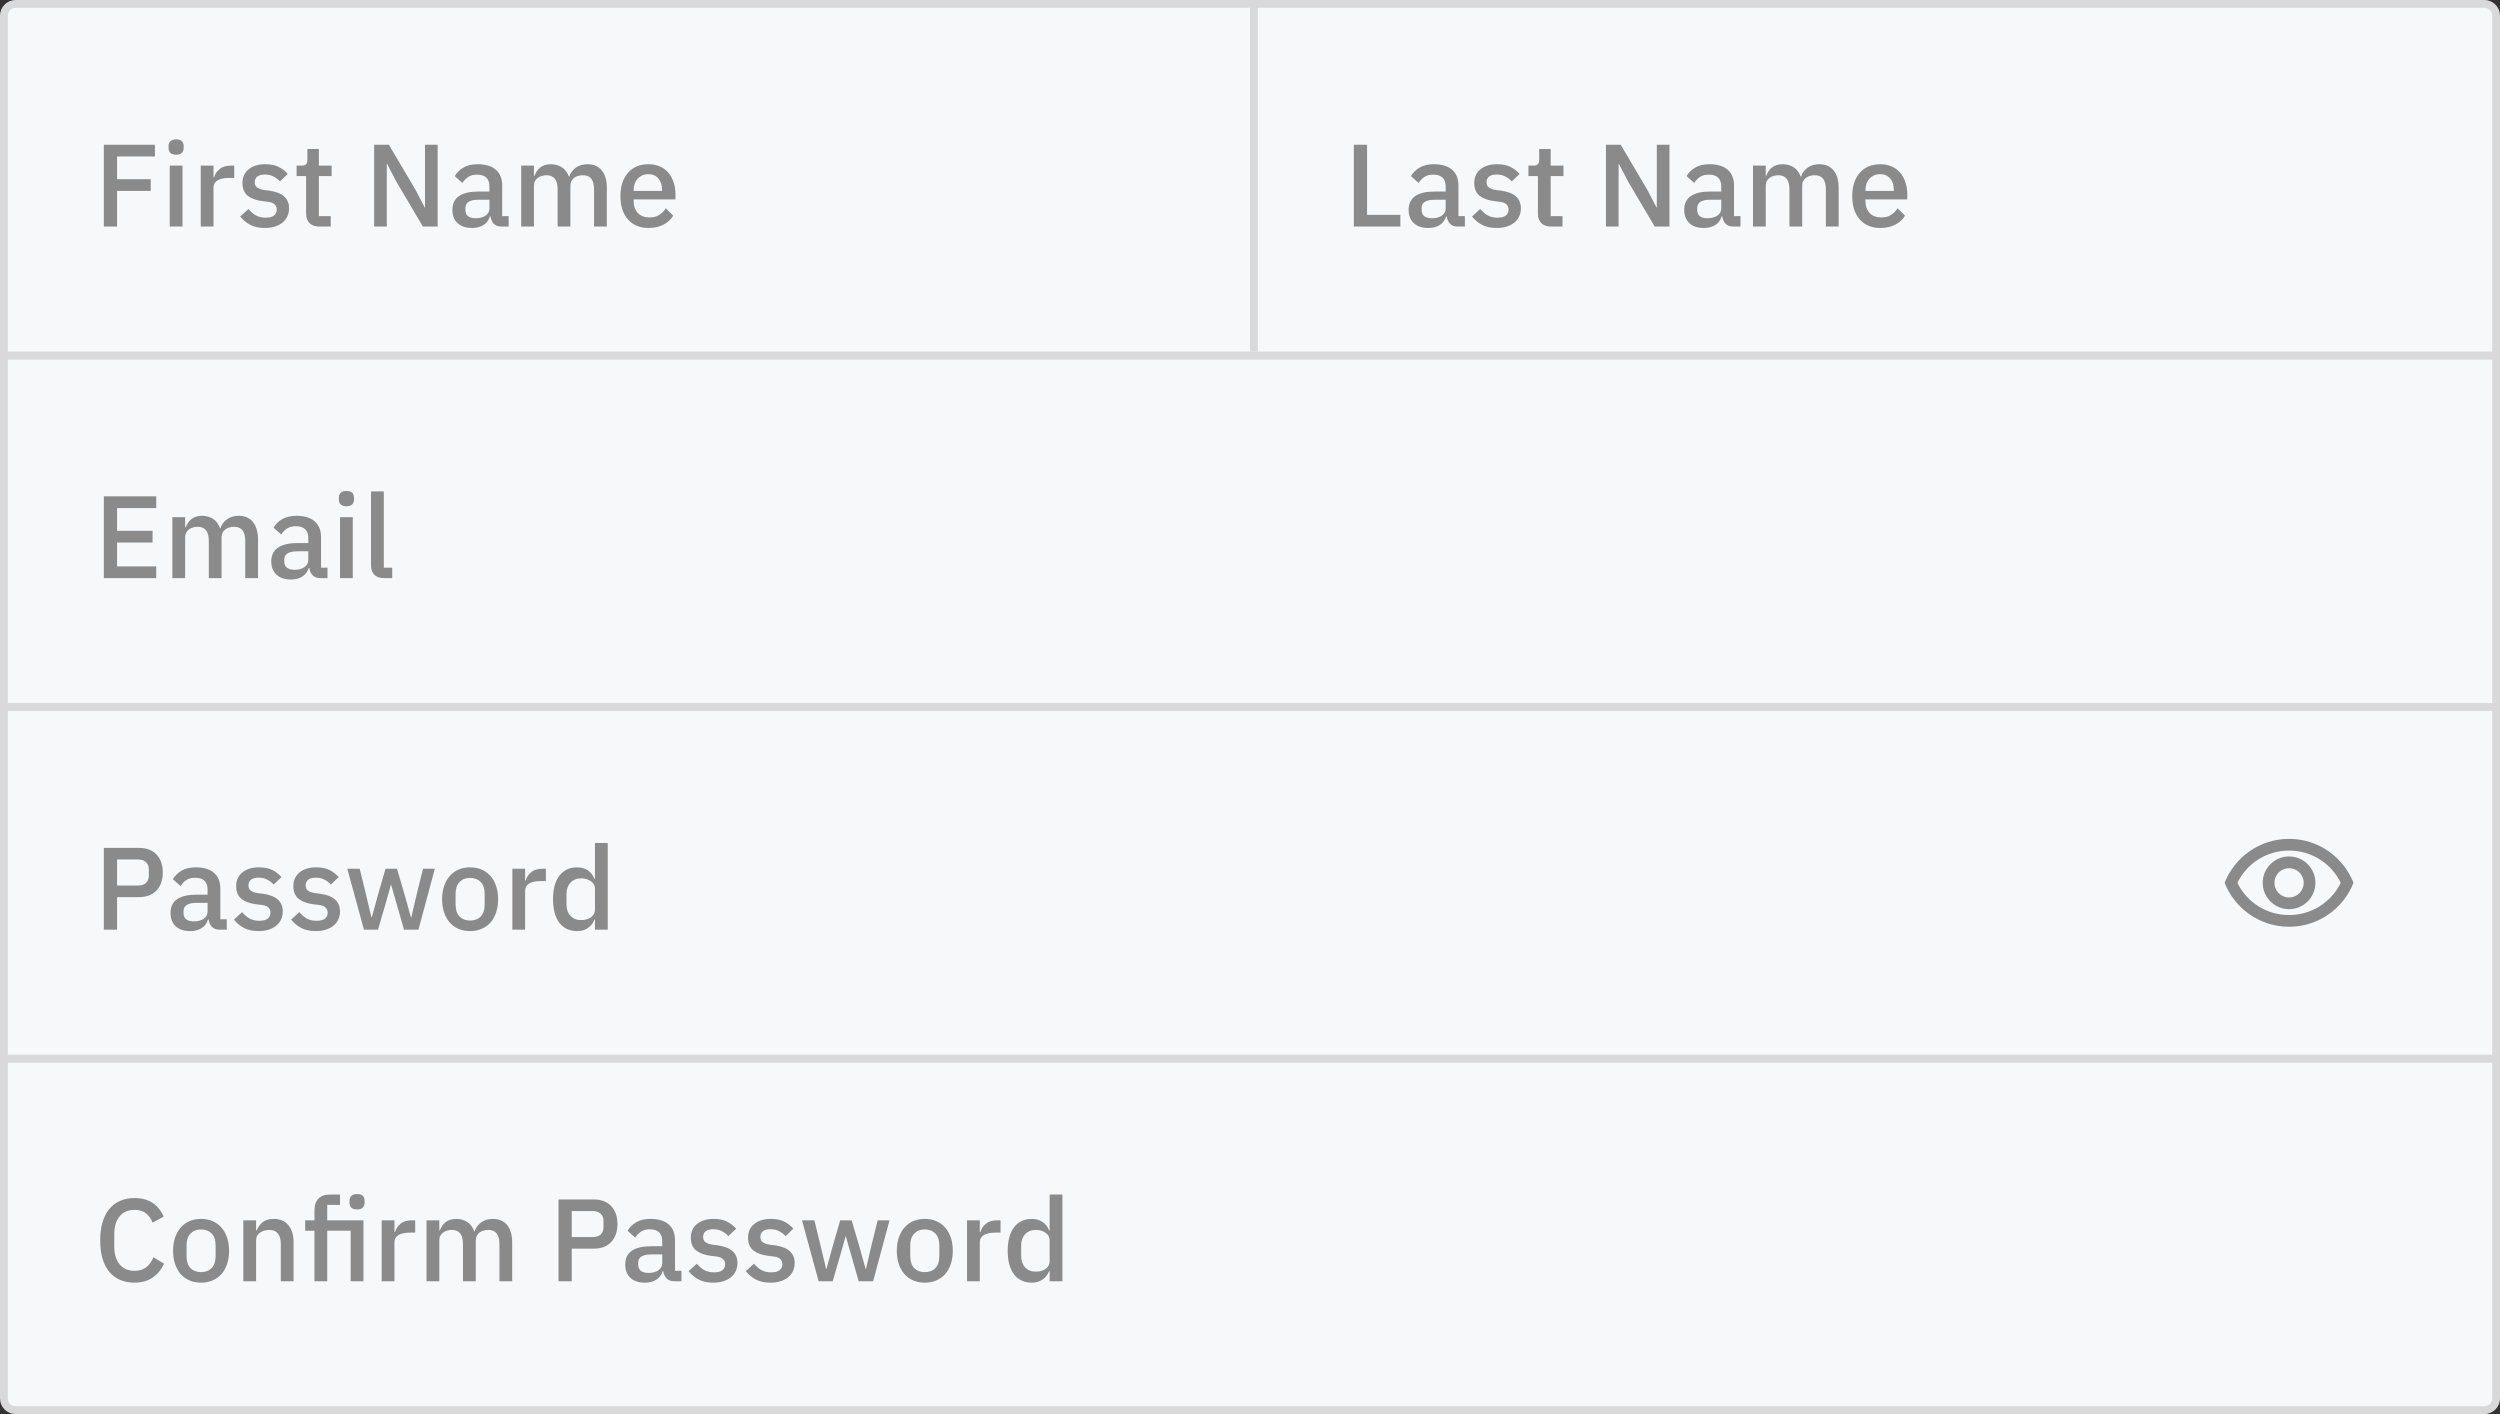 <svg width="320" height="181" viewBox="0 0 320 181" fill="none" xmlns="http://www.w3.org/2000/svg">
<rect x="0" y="0" width="320" height="181" fill="#333333" stroke="none"/>
<rect x="0.5" y="45.5" width="319" height="45" fill="#F7F8FA" stroke="#D9D9DB"/>
<path d="M19.995 74V72.5H14.985V69.44H19.53V67.94H14.985V65.03H19.995V63.53H13.29V74H19.995ZM23.697 74V68.765C23.697 67.865 24.492 67.43 25.302 67.43C26.262 67.43 26.727 68.03 26.727 69.245V74H28.362V68.765C28.362 67.865 29.127 67.43 29.952 67.43C30.942 67.43 31.392 68.045 31.392 69.245V74H33.027V69.05C33.027 67.13 32.112 66.02 30.567 66.02C29.307 66.02 28.497 66.74 28.212 67.61H28.167C27.792 66.53 26.907 66.02 25.857 66.02C24.672 66.02 24.087 66.68 23.772 67.49H23.697V66.2H22.062V74H23.697ZM41.919 74V72.665H41.094V68.75C41.094 67.01 39.969 66.02 37.959 66.02C36.444 66.02 35.529 66.665 35.019 67.535L35.994 68.42C36.384 67.805 36.939 67.355 37.854 67.355C38.949 67.355 39.459 67.91 39.459 68.855V69.515H38.049C35.874 69.515 34.719 70.31 34.719 71.855C34.719 73.265 35.634 74.18 37.239 74.18C38.379 74.18 39.219 73.67 39.519 72.695H39.594C39.699 73.46 40.149 74 41.004 74H41.919ZM37.704 72.935C36.894 72.935 36.384 72.575 36.384 71.885V71.615C36.384 70.94 36.939 70.565 38.079 70.565H39.459V71.69C39.459 72.455 38.709 72.935 37.704 72.935ZM44.347 64.805C45.022 64.805 45.307 64.445 45.307 63.95V63.695C45.307 63.2 45.022 62.84 44.347 62.84C43.672 62.84 43.372 63.2 43.372 63.695V63.95C43.372 64.445 43.672 64.805 44.347 64.805ZM43.522 74H45.157V66.2H43.522V74ZM50.206 74V72.665H49.126V62.9H47.491V72.38C47.491 73.385 48.046 74 49.156 74H50.206Z" fill="#8A8A8A"/>
<path d="M0.5 135.5H319.5V179C319.5 179.828 318.828 180.5 318 180.5H2C1.172 180.5 0.5 179.828 0.5 179V135.5Z" fill="#F7F8FA" stroke="#D9D9DB"/>
<path d="M17.22 164.18C15.85 164.18 14.775 163.72 13.995 162.8C13.215 161.87 12.825 160.525 12.825 158.765C12.825 157.885 12.925 157.11 13.125 156.44C13.325 155.77 13.615 155.205 13.995 154.745C14.375 154.285 14.835 153.94 15.375 153.71C15.925 153.47 16.54 153.35 17.22 153.35C18.13 153.35 18.89 153.55 19.5 153.95C20.12 154.35 20.605 154.94 20.955 155.72L19.53 156.5C19.35 156 19.07 155.605 18.69 155.315C18.32 155.015 17.83 154.865 17.22 154.865C16.41 154.865 15.775 155.14 15.315 155.69C14.855 156.24 14.625 157 14.625 157.97V159.56C14.625 160.53 14.855 161.29 15.315 161.84C15.775 162.39 16.41 162.665 17.22 162.665C17.85 162.665 18.36 162.505 18.75 162.185C19.15 161.855 19.445 161.435 19.635 160.925L21 161.75C20.65 162.51 20.16 163.105 19.53 163.535C18.9 163.965 18.13 164.18 17.22 164.18ZM25.737 164.18C25.197 164.18 24.702 164.085 24.252 163.895C23.812 163.705 23.437 163.435 23.127 163.085C22.817 162.725 22.577 162.295 22.407 161.795C22.237 161.285 22.152 160.72 22.152 160.1C22.152 159.48 22.237 158.92 22.407 158.42C22.577 157.91 22.817 157.48 23.127 157.13C23.437 156.77 23.812 156.495 24.252 156.305C24.702 156.115 25.197 156.02 25.737 156.02C26.277 156.02 26.767 156.115 27.207 156.305C27.657 156.495 28.037 156.77 28.347 157.13C28.657 157.48 28.897 157.91 29.067 158.42C29.237 158.92 29.322 159.48 29.322 160.1C29.322 160.72 29.237 161.285 29.067 161.795C28.897 162.295 28.657 162.725 28.347 163.085C28.037 163.435 27.657 163.705 27.207 163.895C26.767 164.085 26.277 164.18 25.737 164.18ZM25.737 162.83C26.297 162.83 26.747 162.66 27.087 162.32C27.427 161.97 27.597 161.45 27.597 160.76V159.44C27.597 158.75 27.427 158.235 27.087 157.895C26.747 157.545 26.297 157.37 25.737 157.37C25.177 157.37 24.727 157.545 24.387 157.895C24.047 158.235 23.877 158.75 23.877 159.44V160.76C23.877 161.45 24.047 161.97 24.387 162.32C24.727 162.66 25.177 162.83 25.737 162.83ZM31.144 164V156.2H32.779V157.49H32.854C33.024 157.07 33.279 156.72 33.619 156.44C33.969 156.16 34.444 156.02 35.044 156.02C35.844 156.02 36.464 156.285 36.904 156.815C37.354 157.335 37.579 158.08 37.579 159.05V164H35.944V159.26C35.944 158.04 35.454 157.43 34.474 157.43C34.264 157.43 34.054 157.46 33.844 157.52C33.644 157.57 33.464 157.65 33.304 157.76C33.144 157.87 33.014 158.01 32.914 158.18C32.824 158.35 32.779 158.55 32.779 158.78V164H31.144ZM40.25 157.535H39.065V156.2H40.25V154.91C40.25 154.28 40.415 153.79 40.745 153.44C41.075 153.08 41.57 152.9 42.23 152.9H43.52V154.235H41.885V156.2H46.52V164H44.885V157.535H41.885V164H40.25V157.535ZM45.71 154.805C45.37 154.805 45.12 154.725 44.96 154.565C44.81 154.405 44.735 154.2 44.735 153.95V153.695C44.735 153.445 44.81 153.24 44.96 153.08C45.12 152.92 45.37 152.84 45.71 152.84C46.05 152.84 46.295 152.92 46.445 153.08C46.595 153.24 46.67 153.445 46.67 153.695V153.95C46.67 154.2 46.595 154.405 46.445 154.565C46.295 154.725 46.05 154.805 45.71 154.805ZM48.854 164V156.2H50.489V157.7H50.564C50.674 157.3 50.904 156.95 51.254 156.65C51.604 156.35 52.089 156.2 52.709 156.2H53.144V157.775H52.499C51.849 157.775 51.349 157.88 50.999 158.09C50.659 158.3 50.489 158.61 50.489 159.02V164H48.854ZM54.596 164V156.2H56.231V157.49H56.306C56.386 157.29 56.481 157.1 56.591 156.92C56.711 156.74 56.851 156.585 57.011 156.455C57.181 156.315 57.376 156.21 57.596 156.14C57.826 156.06 58.091 156.02 58.391 156.02C58.921 156.02 59.391 156.15 59.801 156.41C60.211 156.67 60.511 157.07 60.701 157.61H60.746C60.886 157.17 61.156 156.795 61.556 156.485C61.956 156.175 62.471 156.02 63.101 156.02C63.881 156.02 64.486 156.285 64.916 156.815C65.346 157.335 65.561 158.08 65.561 159.05V164H63.926V159.245C63.926 158.645 63.811 158.195 63.581 157.895C63.351 157.585 62.986 157.43 62.486 157.43C62.276 157.43 62.076 157.46 61.886 157.52C61.696 157.57 61.526 157.65 61.376 157.76C61.236 157.87 61.121 158.01 61.031 158.18C60.941 158.35 60.896 158.545 60.896 158.765V164H59.261V159.245C59.261 158.035 58.786 157.43 57.836 157.43C57.636 157.43 57.436 157.46 57.236 157.52C57.046 157.57 56.876 157.65 56.726 157.76C56.576 157.87 56.456 158.01 56.366 158.18C56.276 158.35 56.231 158.545 56.231 158.765V164H54.596ZM71.488 164V153.53H75.988C76.958 153.53 77.708 153.815 78.238 154.385C78.768 154.955 79.033 155.72 79.033 156.68C79.033 157.64 78.768 158.405 78.238 158.975C77.708 159.545 76.958 159.83 75.988 159.83H73.183V164H71.488ZM73.183 158.345H75.883C76.313 158.345 76.648 158.235 76.888 158.015C77.128 157.785 77.248 157.46 77.248 157.04V156.32C77.248 155.9 77.128 155.58 76.888 155.36C76.648 155.13 76.313 155.015 75.883 155.015H73.183V158.345ZM86.312 164C85.882 164 85.552 163.88 85.322 163.64C85.092 163.39 84.952 163.075 84.902 162.695H84.827C84.677 163.185 84.402 163.555 84.002 163.805C83.602 164.055 83.117 164.18 82.547 164.18C81.737 164.18 81.112 163.97 80.672 163.55C80.242 163.13 80.027 162.565 80.027 161.855C80.027 161.075 80.307 160.49 80.867 160.1C81.437 159.71 82.267 159.515 83.357 159.515H84.767V158.855C84.767 158.375 84.637 158.005 84.377 157.745C84.117 157.485 83.712 157.355 83.162 157.355C82.702 157.355 82.327 157.455 82.037 157.655C81.747 157.855 81.502 158.11 81.302 158.42L80.327 157.535C80.587 157.095 80.952 156.735 81.422 156.455C81.892 156.165 82.507 156.02 83.267 156.02C84.277 156.02 85.052 156.255 85.592 156.725C86.132 157.195 86.402 157.87 86.402 158.75V162.665H87.227V164H86.312ZM83.012 162.935C83.522 162.935 83.942 162.825 84.272 162.605C84.602 162.375 84.767 162.07 84.767 161.69V160.565H83.387C82.257 160.565 81.692 160.915 81.692 161.615V161.885C81.692 162.235 81.807 162.5 82.037 162.68C82.277 162.85 82.602 162.935 83.012 162.935ZM91.304 164.18C90.564 164.18 89.944 164.05 89.444 163.79C88.944 163.53 88.509 163.17 88.139 162.71L89.189 161.75C89.479 162.1 89.799 162.375 90.149 162.575C90.509 162.765 90.924 162.86 91.394 162.86C91.874 162.86 92.229 162.77 92.459 162.59C92.699 162.4 92.819 162.14 92.819 161.81C92.819 161.56 92.734 161.35 92.564 161.18C92.404 161 92.119 160.885 91.709 160.835L90.989 160.745C90.189 160.645 89.559 160.415 89.099 160.055C88.649 159.685 88.424 159.14 88.424 158.42C88.424 158.04 88.494 157.705 88.634 157.415C88.774 157.115 88.969 156.865 89.219 156.665C89.479 156.455 89.784 156.295 90.134 156.185C90.494 156.075 90.889 156.02 91.319 156.02C92.019 156.02 92.589 156.13 93.029 156.35C93.479 156.57 93.879 156.875 94.229 157.265L93.224 158.225C93.024 157.985 92.759 157.78 92.429 157.61C92.109 157.43 91.739 157.34 91.319 157.34C90.869 157.34 90.534 157.43 90.314 157.61C90.104 157.79 89.999 158.025 89.999 158.315C89.999 158.615 90.094 158.84 90.284 158.99C90.474 159.14 90.779 159.25 91.199 159.32L91.919 159.41C92.779 159.54 93.404 159.795 93.794 160.175C94.194 160.545 94.394 161.045 94.394 161.675C94.394 162.055 94.319 162.4 94.169 162.71C94.029 163.01 93.824 163.27 93.554 163.49C93.284 163.71 92.959 163.88 92.579 164C92.199 164.12 91.774 164.18 91.304 164.18ZM98.628 164.18C97.888 164.18 97.268 164.05 96.768 163.79C96.268 163.53 95.833 163.17 95.463 162.71L96.513 161.75C96.803 162.1 97.123 162.375 97.473 162.575C97.833 162.765 98.248 162.86 98.718 162.86C99.198 162.86 99.553 162.77 99.783 162.59C100.023 162.4 100.143 162.14 100.143 161.81C100.143 161.56 100.058 161.35 99.888 161.18C99.728 161 99.443 160.885 99.033 160.835L98.313 160.745C97.513 160.645 96.883 160.415 96.423 160.055C95.973 159.685 95.748 159.14 95.748 158.42C95.748 158.04 95.818 157.705 95.958 157.415C96.098 157.115 96.293 156.865 96.543 156.665C96.803 156.455 97.108 156.295 97.458 156.185C97.818 156.075 98.213 156.02 98.643 156.02C99.343 156.02 99.913 156.13 100.353 156.35C100.803 156.57 101.203 156.875 101.553 157.265L100.548 158.225C100.348 157.985 100.083 157.78 99.753 157.61C99.433 157.43 99.063 157.34 98.643 157.34C98.193 157.34 97.858 157.43 97.638 157.61C97.428 157.79 97.323 158.025 97.323 158.315C97.323 158.615 97.418 158.84 97.608 158.99C97.798 159.14 98.103 159.25 98.523 159.32L99.243 159.41C100.103 159.54 100.728 159.795 101.118 160.175C101.518 160.545 101.718 161.045 101.718 161.675C101.718 162.055 101.643 162.4 101.493 162.71C101.353 163.01 101.148 163.27 100.878 163.49C100.608 163.71 100.283 163.88 99.903 164C99.523 164.12 99.098 164.18 98.628 164.18ZM102.654 156.2H104.244L105.039 159.47L105.744 162.425H105.789L106.599 159.47L107.544 156.2H109.014L109.974 159.47L110.799 162.425H110.844L111.534 159.47L112.344 156.2H113.859L111.759 164H109.914L108.894 160.445L108.264 158.255H108.234L107.619 160.445L106.584 164H104.784L102.654 156.2ZM118.374 164.18C117.834 164.18 117.339 164.085 116.889 163.895C116.449 163.705 116.074 163.435 115.764 163.085C115.454 162.725 115.214 162.295 115.044 161.795C114.874 161.285 114.789 160.72 114.789 160.1C114.789 159.48 114.874 158.92 115.044 158.42C115.214 157.91 115.454 157.48 115.764 157.13C116.074 156.77 116.449 156.495 116.889 156.305C117.339 156.115 117.834 156.02 118.374 156.02C118.914 156.02 119.404 156.115 119.844 156.305C120.294 156.495 120.674 156.77 120.984 157.13C121.294 157.48 121.534 157.91 121.704 158.42C121.874 158.92 121.959 159.48 121.959 160.1C121.959 160.72 121.874 161.285 121.704 161.795C121.534 162.295 121.294 162.725 120.984 163.085C120.674 163.435 120.294 163.705 119.844 163.895C119.404 164.085 118.914 164.18 118.374 164.18ZM118.374 162.83C118.934 162.83 119.384 162.66 119.724 162.32C120.064 161.97 120.234 161.45 120.234 160.76V159.44C120.234 158.75 120.064 158.235 119.724 157.895C119.384 157.545 118.934 157.37 118.374 157.37C117.814 157.37 117.364 157.545 117.024 157.895C116.684 158.235 116.514 158.75 116.514 159.44V160.76C116.514 161.45 116.684 161.97 117.024 162.32C117.364 162.66 117.814 162.83 118.374 162.83ZM123.78 164V156.2H125.415V157.7H125.49C125.6 157.3 125.83 156.95 126.18 156.65C126.53 156.35 127.015 156.2 127.635 156.2H128.07V157.775H127.425C126.775 157.775 126.275 157.88 125.925 158.09C125.585 158.3 125.415 158.61 125.415 159.02V164H123.78ZM134.354 162.71H134.279C134.109 163.17 133.829 163.53 133.439 163.79C133.059 164.05 132.609 164.18 132.089 164.18C131.099 164.18 130.334 163.825 129.794 163.115C129.254 162.395 128.984 161.39 128.984 160.1C128.984 158.81 129.254 157.81 129.794 157.1C130.334 156.38 131.099 156.02 132.089 156.02C132.609 156.02 133.059 156.15 133.439 156.41C133.829 156.66 134.109 157.02 134.279 157.49H134.354V152.9H135.989V164H134.354V162.71ZM132.584 162.77C133.084 162.77 133.504 162.65 133.844 162.41C134.184 162.16 134.354 161.835 134.354 161.435V158.765C134.354 158.365 134.184 158.045 133.844 157.805C133.504 157.555 133.084 157.43 132.584 157.43C132.014 157.43 131.559 157.615 131.219 157.985C130.879 158.345 130.709 158.825 130.709 159.425V160.775C130.709 161.375 130.879 161.86 131.219 162.23C131.559 162.59 132.014 162.77 132.584 162.77Z" fill="#8A8A8A"/>
<path d="M0.5 2C0.5 1.172 1.172 0.5 2 0.5H318C318.828 0.5 319.5 1.172 319.5 2V45.5H0.5V2Z" fill="#F7F8FA" stroke="#D9D9DB"/>
<path d="M13.29 29V18.53H19.83V20.03H14.985V22.94H19.29V24.44H14.985V29H13.29ZM22.55 19.805C22.21 19.805 21.96 19.725 21.8 19.565C21.65 19.405 21.575 19.2 21.575 18.95V18.695C21.575 18.445 21.65 18.24 21.8 18.08C21.96 17.92 22.21 17.84 22.55 17.84C22.89 17.84 23.135 17.92 23.285 18.08C23.435 18.24 23.51 18.445 23.51 18.695V18.95C23.51 19.2 23.435 19.405 23.285 19.565C23.135 19.725 22.89 19.805 22.55 19.805ZM21.725 21.2H23.36V29H21.725V21.2ZM25.694 29V21.2H27.329V22.7H27.404C27.514 22.3 27.744 21.95 28.094 21.65C28.444 21.35 28.929 21.2 29.549 21.2H29.984V22.775H29.339C28.689 22.775 28.189 22.88 27.839 23.09C27.499 23.3 27.329 23.61 27.329 24.02V29H25.694ZM33.912 29.18C33.172 29.18 32.552 29.05 32.052 28.79C31.552 28.53 31.117 28.17 30.747 27.71L31.797 26.75C32.087 27.1 32.407 27.375 32.757 27.575C33.117 27.765 33.532 27.86 34.002 27.86C34.482 27.86 34.837 27.77 35.067 27.59C35.307 27.4 35.427 27.14 35.427 26.81C35.427 26.56 35.342 26.35 35.172 26.18C35.012 26 34.727 25.885 34.317 25.835L33.597 25.745C32.797 25.645 32.167 25.415 31.707 25.055C31.257 24.685 31.032 24.14 31.032 23.42C31.032 23.04 31.102 22.705 31.242 22.415C31.382 22.115 31.577 21.865 31.827 21.665C32.087 21.455 32.392 21.295 32.742 21.185C33.102 21.075 33.497 21.02 33.927 21.02C34.627 21.02 35.197 21.13 35.637 21.35C36.087 21.57 36.487 21.875 36.837 22.265L35.832 23.225C35.632 22.985 35.367 22.78 35.037 22.61C34.717 22.43 34.347 22.34 33.927 22.34C33.477 22.34 33.142 22.43 32.922 22.61C32.712 22.79 32.607 23.025 32.607 23.315C32.607 23.615 32.702 23.84 32.892 23.99C33.082 24.14 33.387 24.25 33.807 24.32L34.527 24.41C35.387 24.54 36.012 24.795 36.402 25.175C36.802 25.545 37.002 26.045 37.002 26.675C37.002 27.055 36.927 27.4 36.777 27.71C36.637 28.01 36.432 28.27 36.162 28.49C35.892 28.71 35.567 28.88 35.187 29C34.807 29.12 34.382 29.18 33.912 29.18ZM40.906 29C40.336 29 39.906 28.855 39.616 28.565C39.326 28.265 39.181 27.845 39.181 27.305V22.535H37.966V21.2H38.626C38.896 21.2 39.081 21.14 39.181 21.02C39.291 20.9 39.346 20.705 39.346 20.435V19.07H40.816V21.2H42.451V22.535H40.816V27.665H42.331V29H40.906ZM50.71 23.21L49.555 20.99H49.51V29H47.89V18.53H49.78L53.2 24.32L54.355 26.54H54.4V18.53H56.02V29H54.13L50.71 23.21ZM64.193 29C63.763 29 63.433 28.88 63.203 28.64C62.973 28.39 62.833 28.075 62.783 27.695H62.708C62.558 28.185 62.283 28.555 61.883 28.805C61.483 29.055 60.998 29.18 60.428 29.18C59.618 29.18 58.993 28.97 58.553 28.55C58.123 28.13 57.908 27.565 57.908 26.855C57.908 26.075 58.188 25.49 58.748 25.1C59.318 24.71 60.148 24.515 61.238 24.515H62.648V23.855C62.648 23.375 62.518 23.005 62.258 22.745C61.998 22.485 61.593 22.355 61.043 22.355C60.583 22.355 60.208 22.455 59.918 22.655C59.628 22.855 59.383 23.11 59.183 23.42L58.208 22.535C58.468 22.095 58.833 21.735 59.303 21.455C59.773 21.165 60.388 21.02 61.148 21.02C62.158 21.02 62.933 21.255 63.473 21.725C64.013 22.195 64.283 22.87 64.283 23.75V27.665H65.108V29H64.193ZM60.893 27.935C61.403 27.935 61.823 27.825 62.153 27.605C62.483 27.375 62.648 27.07 62.648 26.69V25.565H61.268C60.138 25.565 59.573 25.915 59.573 26.615V26.885C59.573 27.235 59.688 27.5 59.918 27.68C60.158 27.85 60.483 27.935 60.893 27.935ZM66.71 29V21.2H68.345V22.49H68.42C68.5 22.29 68.595 22.1 68.705 21.92C68.825 21.74 68.965 21.585 69.125 21.455C69.295 21.315 69.49 21.21 69.71 21.14C69.94 21.06 70.205 21.02 70.505 21.02C71.035 21.02 71.505 21.15 71.915 21.41C72.325 21.67 72.625 22.07 72.815 22.61H72.86C73 22.17 73.27 21.795 73.67 21.485C74.07 21.175 74.585 21.02 75.215 21.02C75.995 21.02 76.6 21.285 77.03 21.815C77.46 22.335 77.675 23.08 77.675 24.05V29H76.04V24.245C76.04 23.645 75.925 23.195 75.695 22.895C75.465 22.585 75.1 22.43 74.6 22.43C74.39 22.43 74.19 22.46 74 22.52C73.81 22.57 73.64 22.65 73.49 22.76C73.35 22.87 73.235 23.01 73.145 23.18C73.055 23.35 73.01 23.545 73.01 23.765V29H71.375V24.245C71.375 23.035 70.9 22.43 69.95 22.43C69.75 22.43 69.55 22.46 69.35 22.52C69.16 22.57 68.99 22.65 68.84 22.76C68.69 22.87 68.57 23.01 68.48 23.18C68.39 23.35 68.345 23.545 68.345 23.765V29H66.71ZM82.998 29.18C82.438 29.18 81.938 29.085 81.498 28.895C81.058 28.705 80.683 28.435 80.373 28.085C80.063 27.725 79.823 27.295 79.653 26.795C79.493 26.285 79.413 25.72 79.413 25.1C79.413 24.48 79.493 23.92 79.653 23.42C79.823 22.91 80.063 22.48 80.373 22.13C80.683 21.77 81.058 21.495 81.498 21.305C81.938 21.115 82.438 21.02 82.998 21.02C83.568 21.02 84.068 21.12 84.498 21.32C84.938 21.52 85.303 21.8 85.593 22.16C85.883 22.51 86.098 22.92 86.238 23.39C86.388 23.86 86.463 24.365 86.463 24.905V25.52H81.108V25.775C81.108 26.375 81.283 26.87 81.633 27.26C81.993 27.64 82.503 27.83 83.163 27.83C83.643 27.83 84.048 27.725 84.378 27.515C84.708 27.305 84.988 27.02 85.218 26.66L86.178 27.605C85.888 28.085 85.468 28.47 84.918 28.76C84.368 29.04 83.728 29.18 82.998 29.18ZM82.998 22.295C82.718 22.295 82.458 22.345 82.218 22.445C81.988 22.545 81.788 22.685 81.618 22.865C81.458 23.045 81.333 23.26 81.243 23.51C81.153 23.76 81.108 24.035 81.108 24.335V24.44H84.738V24.29C84.738 23.69 84.583 23.21 84.273 22.85C83.963 22.48 83.538 22.295 82.998 22.295Z" fill="#8A8A8A"/>
<path d="M173.29 29V18.53H174.985V27.5H179.245V29H173.29ZM186.59 29C186.16 29 185.83 28.88 185.6 28.64C185.37 28.39 185.23 28.075 185.18 27.695H185.105C184.955 28.185 184.68 28.555 184.28 28.805C183.88 29.055 183.395 29.18 182.825 29.18C182.015 29.18 181.39 28.97 180.95 28.55C180.52 28.13 180.305 27.565 180.305 26.855C180.305 26.075 180.585 25.49 181.145 25.1C181.715 24.71 182.545 24.515 183.635 24.515H185.045V23.855C185.045 23.375 184.915 23.005 184.655 22.745C184.395 22.485 183.99 22.355 183.44 22.355C182.98 22.355 182.605 22.455 182.315 22.655C182.025 22.855 181.78 23.11 181.58 23.42L180.605 22.535C180.865 22.095 181.23 21.735 181.7 21.455C182.17 21.165 182.785 21.02 183.545 21.02C184.555 21.02 185.33 21.255 185.87 21.725C186.41 22.195 186.68 22.87 186.68 23.75V27.665H187.505V29H186.59ZM183.29 27.935C183.8 27.935 184.22 27.825 184.55 27.605C184.88 27.375 185.045 27.07 185.045 26.69V25.565H183.665C182.535 25.565 181.97 25.915 181.97 26.615V26.885C181.97 27.235 182.085 27.5 182.315 27.68C182.555 27.85 182.88 27.935 183.29 27.935ZM191.583 29.18C190.843 29.18 190.223 29.05 189.723 28.79C189.223 28.53 188.788 28.17 188.418 27.71L189.468 26.75C189.758 27.1 190.078 27.375 190.428 27.575C190.788 27.765 191.203 27.86 191.673 27.86C192.153 27.86 192.508 27.77 192.738 27.59C192.978 27.4 193.098 27.14 193.098 26.81C193.098 26.56 193.013 26.35 192.843 26.18C192.683 26 192.398 25.885 191.988 25.835L191.268 25.745C190.468 25.645 189.838 25.415 189.378 25.055C188.928 24.685 188.703 24.14 188.703 23.42C188.703 23.04 188.773 22.705 188.913 22.415C189.053 22.115 189.248 21.865 189.498 21.665C189.758 21.455 190.063 21.295 190.413 21.185C190.773 21.075 191.168 21.02 191.598 21.02C192.298 21.02 192.868 21.13 193.308 21.35C193.758 21.57 194.158 21.875 194.508 22.265L193.503 23.225C193.303 22.985 193.038 22.78 192.708 22.61C192.388 22.43 192.018 22.34 191.598 22.34C191.148 22.34 190.813 22.43 190.593 22.61C190.383 22.79 190.278 23.025 190.278 23.315C190.278 23.615 190.373 23.84 190.563 23.99C190.753 24.14 191.058 24.25 191.478 24.32L192.198 24.41C193.058 24.54 193.683 24.795 194.073 25.175C194.473 25.545 194.673 26.045 194.673 26.675C194.673 27.055 194.598 27.4 194.448 27.71C194.308 28.01 194.103 28.27 193.833 28.49C193.563 28.71 193.238 28.88 192.858 29C192.478 29.12 192.053 29.18 191.583 29.18ZM198.577 29C198.007 29 197.577 28.855 197.287 28.565C196.997 28.265 196.852 27.845 196.852 27.305V22.535H195.637V21.2H196.297C196.567 21.2 196.752 21.14 196.852 21.02C196.962 20.9 197.017 20.705 197.017 20.435V19.07H198.487V21.2H200.122V22.535H198.487V27.665H200.002V29H198.577ZM208.381 23.21L207.226 20.99H207.181V29H205.561V18.53H207.451L210.871 24.32L212.026 26.54H212.071V18.53H213.691V29H211.801L208.381 23.21ZM221.864 29C221.434 29 221.104 28.88 220.874 28.64C220.644 28.39 220.504 28.075 220.454 27.695H220.379C220.229 28.185 219.954 28.555 219.554 28.805C219.154 29.055 218.669 29.18 218.099 29.18C217.289 29.18 216.664 28.97 216.224 28.55C215.794 28.13 215.579 27.565 215.579 26.855C215.579 26.075 215.859 25.49 216.419 25.1C216.989 24.71 217.819 24.515 218.909 24.515H220.319V23.855C220.319 23.375 220.189 23.005 219.929 22.745C219.669 22.485 219.264 22.355 218.714 22.355C218.254 22.355 217.879 22.455 217.589 22.655C217.299 22.855 217.054 23.11 216.854 23.42L215.879 22.535C216.139 22.095 216.504 21.735 216.974 21.455C217.444 21.165 218.059 21.02 218.819 21.02C219.829 21.02 220.604 21.255 221.144 21.725C221.684 22.195 221.954 22.87 221.954 23.75V27.665H222.779V29H221.864ZM218.564 27.935C219.074 27.935 219.494 27.825 219.824 27.605C220.154 27.375 220.319 27.07 220.319 26.69V25.565H218.939C217.809 25.565 217.244 25.915 217.244 26.615V26.885C217.244 27.235 217.359 27.5 217.589 27.68C217.829 27.85 218.154 27.935 218.564 27.935ZM224.381 29V21.2H226.016V22.49H226.091C226.171 22.29 226.266 22.1 226.376 21.92C226.496 21.74 226.636 21.585 226.796 21.455C226.966 21.315 227.161 21.21 227.381 21.14C227.611 21.06 227.876 21.02 228.176 21.02C228.706 21.02 229.176 21.15 229.586 21.41C229.996 21.67 230.296 22.07 230.486 22.61H230.531C230.671 22.17 230.941 21.795 231.341 21.485C231.741 21.175 232.256 21.02 232.886 21.02C233.666 21.02 234.271 21.285 234.701 21.815C235.131 22.335 235.346 23.08 235.346 24.05V29H233.711V24.245C233.711 23.645 233.596 23.195 233.366 22.895C233.136 22.585 232.771 22.43 232.271 22.43C232.061 22.43 231.861 22.46 231.671 22.52C231.481 22.57 231.311 22.65 231.161 22.76C231.021 22.87 230.906 23.01 230.816 23.18C230.726 23.35 230.681 23.545 230.681 23.765V29H229.046V24.245C229.046 23.035 228.571 22.43 227.621 22.43C227.421 22.43 227.221 22.46 227.021 22.52C226.831 22.57 226.661 22.65 226.511 22.76C226.361 22.87 226.241 23.01 226.151 23.18C226.061 23.35 226.016 23.545 226.016 23.765V29H224.381ZM240.668 29.18C240.108 29.18 239.608 29.085 239.168 28.895C238.728 28.705 238.353 28.435 238.043 28.085C237.733 27.725 237.493 27.295 237.323 26.795C237.163 26.285 237.083 25.72 237.083 25.1C237.083 24.48 237.163 23.92 237.323 23.42C237.493 22.91 237.733 22.48 238.043 22.13C238.353 21.77 238.728 21.495 239.168 21.305C239.608 21.115 240.108 21.02 240.668 21.02C241.238 21.02 241.738 21.12 242.168 21.32C242.608 21.52 242.973 21.8 243.263 22.16C243.553 22.51 243.768 22.92 243.908 23.39C244.058 23.86 244.133 24.365 244.133 24.905V25.52H238.778V25.775C238.778 26.375 238.953 26.87 239.303 27.26C239.663 27.64 240.173 27.83 240.833 27.83C241.313 27.83 241.718 27.725 242.048 27.515C242.378 27.305 242.658 27.02 242.888 26.66L243.848 27.605C243.558 28.085 243.138 28.47 242.588 28.76C242.038 29.04 241.398 29.18 240.668 29.18ZM240.668 22.295C240.388 22.295 240.128 22.345 239.888 22.445C239.658 22.545 239.458 22.685 239.288 22.865C239.128 23.045 239.003 23.26 238.913 23.51C238.823 23.76 238.778 24.035 238.778 24.335V24.44H242.408V24.29C242.408 23.69 242.253 23.21 241.943 22.85C241.633 22.48 241.208 22.295 240.668 22.295Z" fill="#8A8A8A"/>
<line x1="160.5" y1="2.18557e-08" x2="160.5" y2="45" stroke="#D9D9DB"/>
<rect x="0.5" y="90.5" width="319" height="45" fill="#F7F8FA" stroke="#D9D9DB"/>
<path d="M13.29 119V108.53H17.79C18.76 108.53 19.51 108.815 20.04 109.385C20.57 109.955 20.835 110.72 20.835 111.68C20.835 112.64 20.57 113.405 20.04 113.975C19.51 114.545 18.76 114.83 17.79 114.83H14.985V119H13.29ZM14.985 113.345H17.685C18.115 113.345 18.45 113.235 18.69 113.015C18.93 112.785 19.05 112.46 19.05 112.04V111.32C19.05 110.9 18.93 110.58 18.69 110.36C18.45 110.13 18.115 110.015 17.685 110.015H14.985V113.345ZM28.113 119C27.683 119 27.354 118.88 27.123 118.64C26.893 118.39 26.753 118.075 26.703 117.695H26.628C26.479 118.185 26.203 118.555 25.803 118.805C25.404 119.055 24.919 119.18 24.349 119.18C23.538 119.18 22.913 118.97 22.474 118.55C22.044 118.13 21.828 117.565 21.828 116.855C21.828 116.075 22.108 115.49 22.669 115.1C23.238 114.71 24.069 114.515 25.159 114.515H26.569V113.855C26.569 113.375 26.439 113.005 26.178 112.745C25.919 112.485 25.514 112.355 24.963 112.355C24.503 112.355 24.128 112.455 23.838 112.655C23.549 112.855 23.303 113.11 23.104 113.42L22.128 112.535C22.389 112.095 22.753 111.735 23.224 111.455C23.694 111.165 24.308 111.02 25.069 111.02C26.078 111.02 26.854 111.255 27.393 111.725C27.933 112.195 28.203 112.87 28.203 113.75V117.665H29.029V119H28.113ZM24.814 117.935C25.323 117.935 25.744 117.825 26.073 117.605C26.404 117.375 26.569 117.07 26.569 116.69V115.565H25.189C24.058 115.565 23.494 115.915 23.494 116.615V116.885C23.494 117.235 23.608 117.5 23.838 117.68C24.078 117.85 24.404 117.935 24.814 117.935ZM33.106 119.18C32.366 119.18 31.746 119.05 31.246 118.79C30.746 118.53 30.311 118.17 29.941 117.71L30.991 116.75C31.281 117.1 31.601 117.375 31.951 117.575C32.311 117.765 32.726 117.86 33.196 117.86C33.676 117.86 34.031 117.77 34.261 117.59C34.501 117.4 34.621 117.14 34.621 116.81C34.621 116.56 34.536 116.35 34.366 116.18C34.206 116 33.921 115.885 33.511 115.835L32.791 115.745C31.991 115.645 31.361 115.415 30.901 115.055C30.451 114.685 30.226 114.14 30.226 113.42C30.226 113.04 30.296 112.705 30.436 112.415C30.576 112.115 30.771 111.865 31.021 111.665C31.281 111.455 31.586 111.295 31.936 111.185C32.296 111.075 32.691 111.02 33.121 111.02C33.821 111.02 34.391 111.13 34.831 111.35C35.281 111.57 35.681 111.875 36.031 112.265L35.026 113.225C34.826 112.985 34.561 112.78 34.231 112.61C33.911 112.43 33.541 112.34 33.121 112.34C32.671 112.34 32.336 112.43 32.116 112.61C31.906 112.79 31.801 113.025 31.801 113.315C31.801 113.615 31.896 113.84 32.086 113.99C32.276 114.14 32.581 114.25 33.001 114.32L33.721 114.41C34.581 114.54 35.206 114.795 35.596 115.175C35.996 115.545 36.196 116.045 36.196 116.675C36.196 117.055 36.121 117.4 35.971 117.71C35.831 118.01 35.626 118.27 35.356 118.49C35.086 118.71 34.761 118.88 34.381 119C34.001 119.12 33.576 119.18 33.106 119.18ZM40.43 119.18C39.69 119.18 39.07 119.05 38.57 118.79C38.07 118.53 37.635 118.17 37.265 117.71L38.315 116.75C38.605 117.1 38.925 117.375 39.275 117.575C39.635 117.765 40.05 117.86 40.52 117.86C41 117.86 41.355 117.77 41.585 117.59C41.825 117.4 41.945 117.14 41.945 116.81C41.945 116.56 41.86 116.35 41.69 116.18C41.53 116 41.245 115.885 40.835 115.835L40.115 115.745C39.315 115.645 38.685 115.415 38.225 115.055C37.775 114.685 37.55 114.14 37.55 113.42C37.55 113.04 37.62 112.705 37.76 112.415C37.9 112.115 38.095 111.865 38.345 111.665C38.605 111.455 38.91 111.295 39.26 111.185C39.62 111.075 40.015 111.02 40.445 111.02C41.145 111.02 41.715 111.13 42.155 111.35C42.605 111.57 43.005 111.875 43.355 112.265L42.35 113.225C42.15 112.985 41.885 112.78 41.555 112.61C41.235 112.43 40.865 112.34 40.445 112.34C39.995 112.34 39.66 112.43 39.44 112.61C39.23 112.79 39.125 113.025 39.125 113.315C39.125 113.615 39.22 113.84 39.41 113.99C39.6 114.14 39.905 114.25 40.325 114.32L41.045 114.41C41.905 114.54 42.53 114.795 42.92 115.175C43.32 115.545 43.52 116.045 43.52 116.675C43.52 117.055 43.445 117.4 43.295 117.71C43.155 118.01 42.95 118.27 42.68 118.49C42.41 118.71 42.085 118.88 41.705 119C41.325 119.12 40.9 119.18 40.43 119.18ZM44.455 111.2H46.045L46.84 114.47L47.545 117.425H47.59L48.4 114.47L49.345 111.2H50.815L51.775 114.47L52.6 117.425H52.645L53.335 114.47L54.145 111.2H55.66L53.56 119H51.715L50.695 115.445L50.065 113.255H50.035L49.42 115.445L48.385 119H46.585L44.455 111.2ZM60.175 119.18C59.635 119.18 59.14 119.085 58.69 118.895C58.25 118.705 57.875 118.435 57.565 118.085C57.255 117.725 57.015 117.295 56.845 116.795C56.675 116.285 56.59 115.72 56.59 115.1C56.59 114.48 56.675 113.92 56.845 113.42C57.015 112.91 57.255 112.48 57.565 112.13C57.875 111.77 58.25 111.495 58.69 111.305C59.14 111.115 59.635 111.02 60.175 111.02C60.715 111.02 61.205 111.115 61.645 111.305C62.095 111.495 62.475 111.77 62.785 112.13C63.095 112.48 63.335 112.91 63.505 113.42C63.675 113.92 63.76 114.48 63.76 115.1C63.76 115.72 63.675 116.285 63.505 116.795C63.335 117.295 63.095 117.725 62.785 118.085C62.475 118.435 62.095 118.705 61.645 118.895C61.205 119.085 60.715 119.18 60.175 119.18ZM60.175 117.83C60.735 117.83 61.185 117.66 61.525 117.32C61.865 116.97 62.035 116.45 62.035 115.76V114.44C62.035 113.75 61.865 113.235 61.525 112.895C61.185 112.545 60.735 112.37 60.175 112.37C59.615 112.37 59.165 112.545 58.825 112.895C58.485 113.235 58.315 113.75 58.315 114.44V115.76C58.315 116.45 58.485 116.97 58.825 117.32C59.165 117.66 59.615 117.83 60.175 117.83ZM65.582 119V111.2H67.217V112.7H67.292C67.402 112.3 67.632 111.95 67.982 111.65C68.332 111.35 68.817 111.2 69.437 111.2H69.872V112.775H69.227C68.577 112.775 68.077 112.88 67.727 113.09C67.387 113.3 67.217 113.61 67.217 114.02V119H65.582ZM76.156 117.71H76.081C75.911 118.17 75.631 118.53 75.241 118.79C74.861 119.05 74.411 119.18 73.891 119.18C72.901 119.18 72.136 118.825 71.596 118.115C71.056 117.395 70.786 116.39 70.786 115.1C70.786 113.81 71.056 112.81 71.596 112.1C72.136 111.38 72.901 111.02 73.891 111.02C74.411 111.02 74.861 111.15 75.241 111.41C75.631 111.66 75.911 112.02 76.081 112.49H76.156V107.9H77.791V119H76.156V117.71ZM74.386 117.77C74.886 117.77 75.306 117.65 75.646 117.41C75.986 117.16 76.156 116.835 76.156 116.435V113.765C76.156 113.365 75.986 113.045 75.646 112.805C75.306 112.555 74.886 112.43 74.386 112.43C73.816 112.43 73.361 112.615 73.021 112.985C72.681 113.345 72.511 113.825 72.511 114.425V115.775C72.511 116.375 72.681 116.86 73.021 117.23C73.361 117.59 73.816 117.77 74.386 117.77Z" fill="#8A8A8A"/>
<path fill-rule="evenodd" clip-rule="evenodd" d="M284.75 113C286.047 109.707 289.25 107.375 293 107.375C296.75 107.375 299.952 109.707 301.25 113C299.952 116.292 296.75 118.625 293 118.625C289.25 118.625 286.047 116.292 284.75 113ZM299.615 113C298.378 110.473 295.843 108.875 293 108.875C290.158 108.875 287.623 110.473 286.385 113C287.623 115.528 290.158 117.125 293 117.125C295.843 117.125 298.378 115.528 299.615 113ZM293 111.125C294.035 111.125 294.875 111.965 294.875 113C294.875 114.035 294.035 114.875 293 114.875C291.965 114.875 291.125 114.035 291.125 113C291.125 111.965 291.965 111.125 293 111.125ZM289.625 113C289.625 111.14 291.14 109.625 293 109.625C294.86 109.625 296.375 111.14 296.375 113C296.375 114.86 294.86 116.375 293 116.375C291.14 116.375 289.625 114.86 289.625 113Z" fill="#8A8A8A"/>
</svg>
